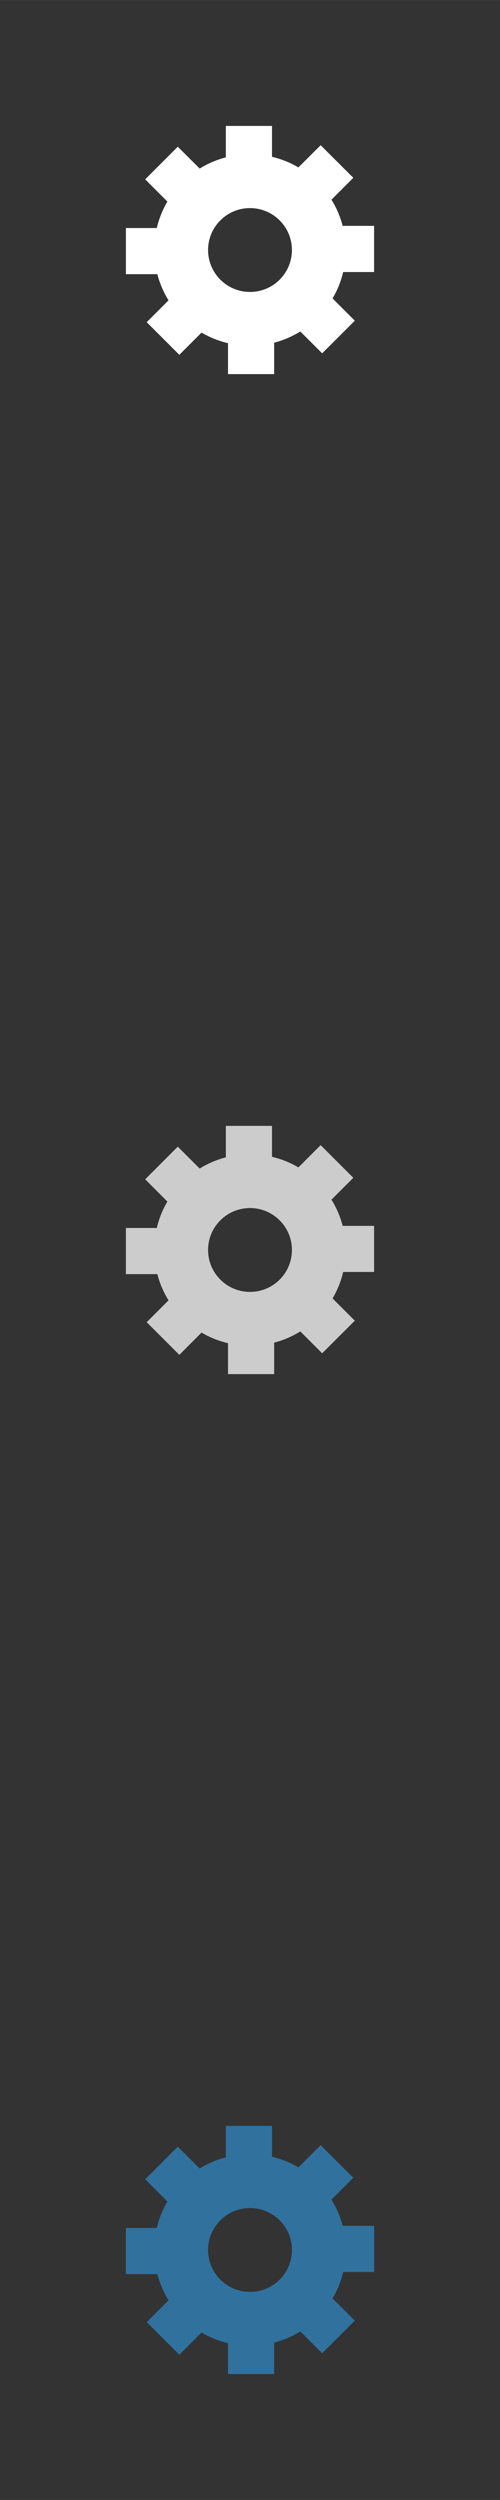 <svg xmlns="http://www.w3.org/2000/svg" width="120.65mm" height="603.25mm" style="fill-rule:evenodd" viewBox="0 0 9956 49779">
<rect x="0" y="0" width="9956" height="49779" fill="#333333" stroke="none"/>
<!--by TreedBox.com.br-->
 <defs>
  <style type="text/css">
   <![CDATA[
    .fil0 {fill:none}
    .fil3 {fill:#30719E}
    .fil2 {fill:#CCC}
    .fil1 {fill:#fff}
   ]]>
  </style>
 </defs>
 <g id="geo">
<rect class="fil0" width="9956" height="49779"/>
  <path class="fil1" d="M5416 3122c188,44 365,116 526,211l443 -442 650 649 -435 436c99,159 175,335 223,521l626 0 0 919 -616 0c-44,188 -116,365 -211,526l443 443 -650 650 -435 -435c-160,99 -335,175 -521,223l0 626 -919 0 0 -616c-188,-44 -365,-116 -527,-211l-442 443 -650 -650 435 -435c-99,-160 -175,-335 -223,-521l-626 0 0 -919 615 0c44,-188 116,-365 211,-527l-442 -442 649 -650 436 435c159,-99 335,-175 521,-223l0 -626 919 0 0 615zm-438 1021c461,0 835,374 835,835 0,461 -374,835 -835,835 -461,0 -835,-374 -835,-835 0,-461 374,-835 835,-835z"/>
  <path class="fil2" d="M5416 23034c188,44 365,116 526,211l443 -443 650 650 -435 435c99,160 175,335 223,522l626 0 0 918 -616 0c-44,188 -116,365 -211,527l443 443 -650 649 -435 -435c-160,99 -335,175 -521,223l0 627 -919 0 0 -616c-188,-44 -365,-116 -527,-211l-442 443 -650 -650 435 -435c-99,-160 -175,-335 -223,-522l-626 0 0 -919 615 0c44,-188 116,-364 211,-526l-442 -443 649 -650 436 436c159,-99 335,-175 521,-224l0 -626 919 0 0 616zm-438 1020c461,0 835,374 835,835 0,461 -374,835 -835,835 -461,0 -835,-374 -835,-835 0,-461 374,-835 835,-835z"/>
  <path class="fil3" d="M5416 42945c188,44 365,116 526,211l443 -442 650 649 -435 436c99,159 175,335 223,521l626 0 0 919 -616 0c-44,188 -116,365 -211,526l443 443 -650 650 -435 -435c-160,98 -335,175 -521,223l0 626 -919 0 0 -616c-188,-44 -365,-116 -527,-211l-442 443 -650 -650 435 -435c-99,-160 -175,-335 -223,-521l-626 0 0 -919 615 0c44,-188 116,-365 211,-527l-442 -442 649 -650 436 435c159,-99 335,-175 521,-223l0 -626 919 0 0 615zm-438 1021c461,0 835,374 835,835 0,461 -374,835 -835,835 -461,0 -835,-374 -835,-835 0,-461 374,-835 835,-835z"/>
 </g>
</svg>